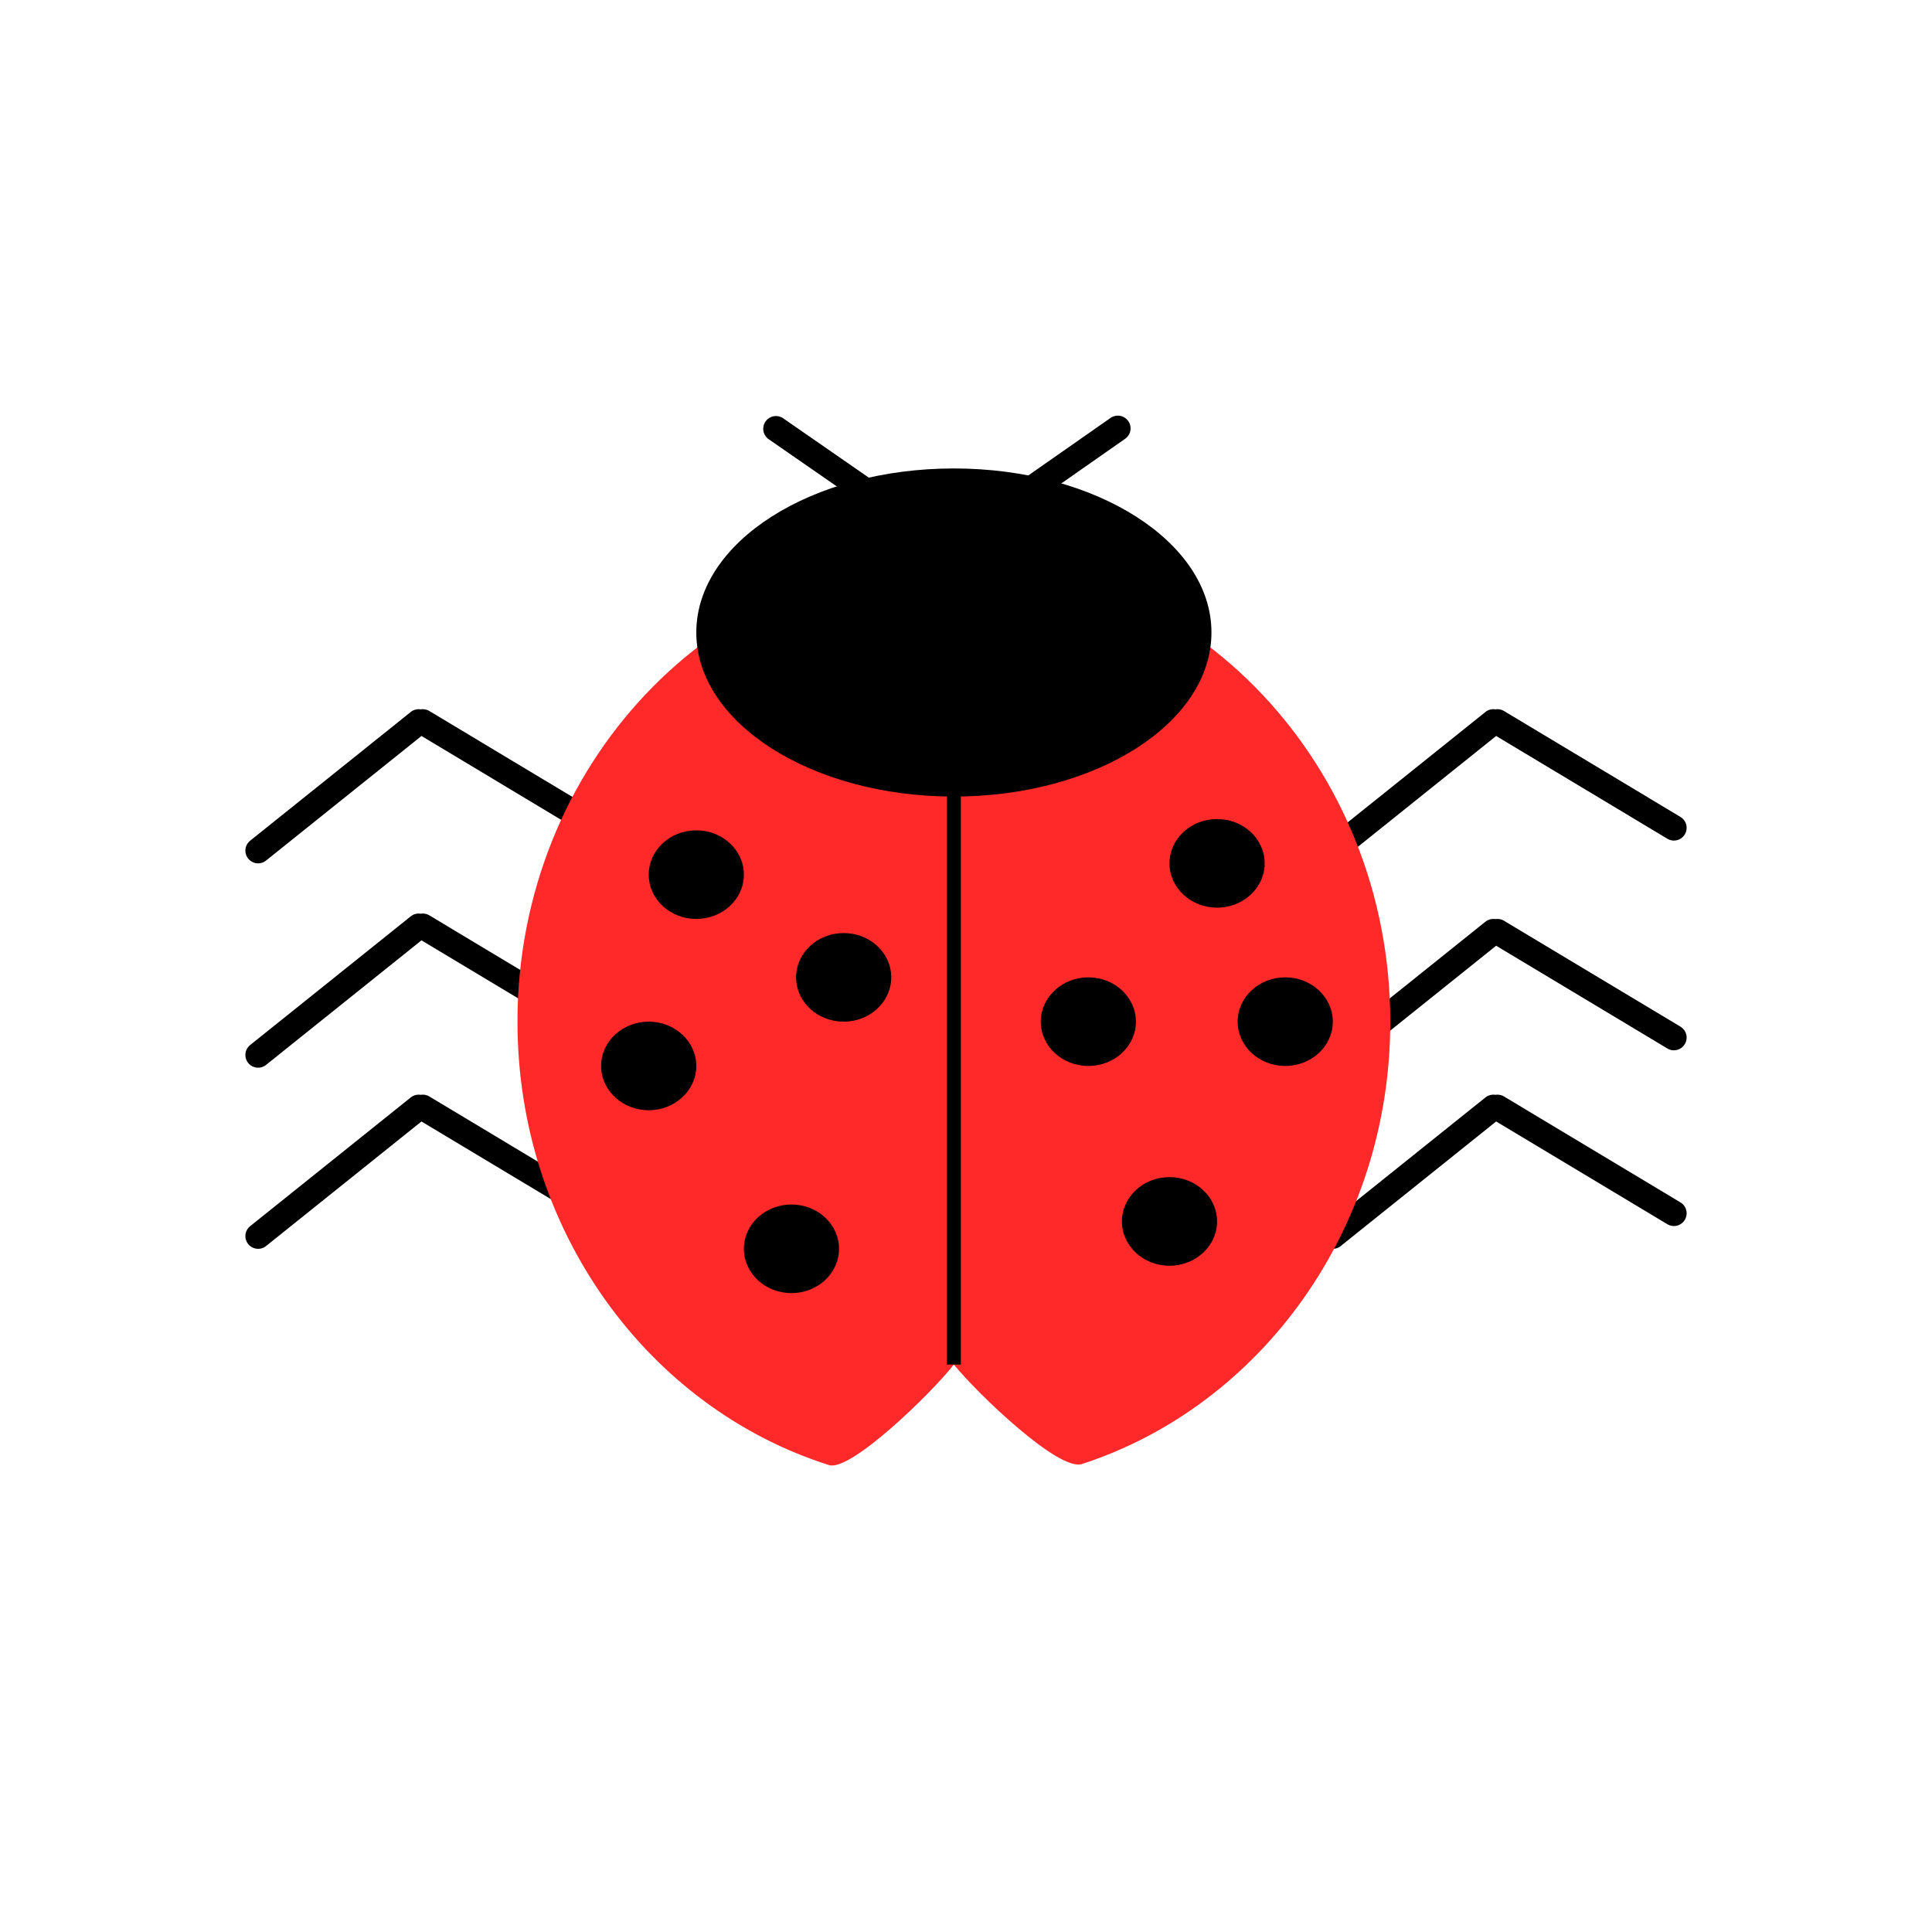 <?xml version="1.0" encoding="UTF-8" standalone="no"?>
<!DOCTYPE svg PUBLIC "-//W3C//DTD SVG 1.1//EN" "http://www.w3.org/Graphics/SVG/1.1/DTD/svg11.dtd">
<svg version="1.1" xmlns="http://www.w3.org/2000/svg" xmlns:xlink="http://www.w3.org/1999/xlink" preserveAspectRatio="xMidYMid meet" viewBox="0 0 640 640" width="640" height="640"><defs><path d="M496.44 304.43L496.64 304.45L496.84 304.48L497.04 304.53L497.24 304.58L497.44 304.65L497.64 304.72L497.84 304.81L498.03 304.9L498.22 305.01L556.67 340.09L556.85 340.21L557.02 340.33L557.19 340.47L557.35 340.6L557.5 340.75L557.64 340.9L557.78 341.06L557.9 341.22L558.02 341.39L558.13 341.56L558.23 341.74L558.32 341.92L558.4 342.11L558.47 342.3L558.53 342.49L558.59 342.68L558.63 342.88L558.67 343.08L558.69 343.28L558.71 343.48L558.71 343.69L558.71 343.89L558.69 344.09L558.67 344.3L558.64 344.5L558.59 344.7L558.54 344.9L558.47 345.1L558.4 345.3L558.31 345.49L558.22 345.69L558.11 345.87L557.99 346.06L557.87 346.23L557.74 346.4L557.6 346.56L557.46 346.71L557.3 346.85L557.15 346.99L556.98 347.11L556.81 347.23L556.64 347.34L556.46 347.43L556.28 347.52L556.1 347.61L555.91 347.68L555.71 347.74L555.52 347.79L555.32 347.84L555.12 347.87L554.92 347.9L554.72 347.91L554.52 347.92L554.31 347.92L554.11 347.9L553.91 347.88L553.7 347.85L553.5 347.8L553.3 347.75L553.1 347.68L552.9 347.61L552.71 347.52L552.52 347.43L552.33 347.32L495.62 313.28L444.14 354.54L443.96 354.68L443.79 354.8L443.61 354.91L443.42 355.01L443.23 355.1L443.04 355.18L442.85 355.25L442.65 355.31L442.45 355.36L442.25 355.4L442.05 355.43L441.85 355.46L441.65 355.47L441.44 355.47L441.24 355.46L441.04 355.44L440.84 355.42L440.64 355.38L440.44 355.33L440.25 355.28L440.06 355.21L439.87 355.14L439.68 355.06L439.5 354.96L439.32 354.86L439.14 354.75L438.98 354.63L438.81 354.5L438.65 354.36L438.5 354.21L438.35 354.06L438.21 353.89L438.08 353.72L437.96 353.54L437.85 353.36L437.75 353.17L437.66 352.99L437.58 352.79L437.51 352.6L437.45 352.4L437.39 352.21L437.35 352.01L437.32 351.8L437.3 351.6L437.29 351.4L437.29 351.2L437.3 351L437.31 350.79L437.34 350.59L437.38 350.39L437.42 350.2L437.48 350L437.54 349.81L437.62 349.62L437.7 349.43L437.79 349.25L437.9 349.07L438.01 348.9L438.13 348.73L438.26 348.57L438.4 348.41L438.54 348.25L438.7 348.11L438.87 347.97L492.06 305.33L492.23 305.2L492.41 305.08L492.59 304.97L492.78 304.87L492.97 304.78L493.16 304.7L493.35 304.63L493.55 304.57L493.75 304.52L493.95 304.47L494.15 304.44L494.35 304.42L494.55 304.41L494.75 304.41L494.96 304.42L495.16 304.43L495.36 304.46L495.38 304.46L495.42 304.46L495.62 304.43L495.83 304.41L496.03 304.41L496.23 304.41L496.44 304.43Z" id="e12aPqmbFK"></path><path d="M496.44 234.95L496.64 234.97L496.84 235.01L497.04 235.05L497.24 235.1L497.44 235.17L497.64 235.24L497.84 235.33L498.03 235.43L498.22 235.53L556.67 270.62L556.85 270.73L557.02 270.86L557.19 270.99L557.35 271.13L557.5 271.27L557.64 271.42L557.78 271.58L557.9 271.74L558.02 271.91L558.13 272.09L558.23 272.26L558.32 272.45L558.4 272.63L558.47 272.82L558.53 273.01L558.59 273.21L558.63 273.4L558.67 273.6L558.69 273.8L558.71 274.01L558.71 274.21L558.71 274.41L558.69 274.62L558.67 274.82L558.64 275.02L558.59 275.23L558.54 275.43L558.47 275.63L558.4 275.82L558.31 276.02L558.22 276.21L558.11 276.4L557.99 276.58L557.87 276.76L557.74 276.92L557.6 277.08L557.46 277.23L557.3 277.37L557.15 277.51L556.98 277.63L556.81 277.75L556.64 277.86L556.46 277.96L556.28 278.05L556.1 278.13L555.91 278.2L555.71 278.26L555.52 278.32L555.32 278.36L555.12 278.4L554.92 278.42L554.72 278.44L554.52 278.44L554.31 278.44L554.11 278.43L553.91 278.4L553.7 278.37L553.5 278.32L553.3 278.27L553.1 278.21L552.9 278.13L552.71 278.04L552.52 277.95L552.33 277.84L495.62 243.8L444.14 285.07L443.96 285.2L443.79 285.32L443.61 285.43L443.42 285.53L443.23 285.62L443.04 285.7L442.85 285.77L442.65 285.83L442.45 285.88L442.25 285.93L442.05 285.96L441.85 285.98L441.65 285.99L441.44 285.99L441.24 285.98L441.04 285.97L440.84 285.94L440.64 285.9L440.44 285.86L440.25 285.8L440.06 285.74L439.87 285.66L439.68 285.58L439.5 285.49L439.32 285.38L439.14 285.27L438.98 285.15L438.81 285.02L438.65 284.88L438.5 284.74L438.35 284.58L438.21 284.41L438.08 284.24L437.96 284.06L437.85 283.88L437.75 283.7L437.66 283.51L437.58 283.32L437.51 283.12L437.45 282.93L437.39 282.73L437.35 282.53L437.32 282.33L437.3 282.13L437.29 281.92L437.29 281.72L437.3 281.52L437.31 281.32L437.34 281.12L437.38 280.92L437.42 280.72L437.48 280.53L437.54 280.33L437.62 280.14L437.7 279.96L437.79 279.77L437.9 279.6L438.01 279.42L438.13 279.25L438.26 279.09L438.4 278.93L438.54 278.78L438.7 278.63L438.87 278.49L492.06 235.86L492.23 235.73L492.41 235.6L492.59 235.49L492.78 235.39L492.97 235.3L493.16 235.22L493.35 235.15L493.55 235.09L493.75 235.04L493.95 235L494.15 234.97L494.35 234.94L494.55 234.93L494.75 234.93L494.96 234.94L495.16 234.96L495.36 234.98L495.38 234.99L495.42 234.98L495.62 234.95L495.83 234.94L496.03 234.93L496.23 234.93L496.44 234.95Z" id="c1jjGHQr7l"></path><path d="M496.44 362.64L496.64 362.66L496.84 362.7L497.04 362.74L497.24 362.8L497.44 362.86L497.64 362.93L497.84 363.02L498.03 363.12L498.22 363.22L556.67 398.31L556.85 398.42L557.02 398.55L557.19 398.68L557.35 398.82L557.5 398.96L557.64 399.11L557.78 399.27L557.9 399.44L558.02 399.6L558.13 399.78L558.23 399.95L558.32 400.14L558.4 400.32L558.47 400.51L558.53 400.7L558.59 400.9L558.63 401.1L558.67 401.3L558.69 401.5L558.71 401.7L558.71 401.9L558.71 402.1L558.69 402.31L558.67 402.51L558.64 402.71L558.59 402.92L558.54 403.12L558.47 403.32L558.4 403.51L558.31 403.71L558.22 403.9L558.11 404.09L557.99 404.27L557.87 404.45L557.74 404.61L557.6 404.77L557.46 404.92L557.3 405.07L557.15 405.2L556.98 405.32L556.81 405.44L556.64 405.55L556.46 405.65L556.28 405.74L556.1 405.82L555.91 405.89L555.71 405.95L555.52 406.01L555.32 406.05L555.12 406.09L554.92 406.11L554.72 406.13L554.52 406.13L554.31 406.13L554.11 406.12L553.91 406.09L553.7 406.06L553.5 406.02L553.3 405.96L553.1 405.9L552.9 405.82L552.71 405.74L552.52 405.64L552.33 405.53L495.62 371.5L444.14 412.76L443.96 412.89L443.79 413.01L443.61 413.12L443.42 413.22L443.23 413.31L443.04 413.39L442.85 413.46L442.65 413.53L442.45 413.58L442.25 413.62L442.05 413.65L441.85 413.67L441.65 413.68L441.44 413.68L441.24 413.68L441.04 413.66L440.84 413.63L440.64 413.59L440.44 413.55L440.25 413.49L440.06 413.43L439.87 413.35L439.68 413.27L439.5 413.18L439.32 413.08L439.14 412.96L438.98 412.84L438.81 412.71L438.65 412.58L438.5 412.43L438.35 412.27L438.21 412.1L438.08 411.93L437.96 411.76L437.85 411.57L437.75 411.39L437.66 411.2L437.58 411.01L437.51 410.81L437.45 410.62L437.39 410.42L437.35 410.22L437.32 410.02L437.3 409.82L437.29 409.61L437.29 409.41L437.3 409.21L437.31 409.01L437.34 408.81L437.38 408.61L437.42 408.41L437.48 408.22L437.54 408.02L437.62 407.83L437.7 407.65L437.79 407.47L437.9 407.29L438.01 407.11L438.13 406.94L438.26 406.78L438.4 406.62L438.54 406.47L438.7 406.32L438.87 406.18L492.06 363.55L492.23 363.42L492.41 363.3L492.59 363.18L492.78 363.08L492.97 362.99L493.16 362.91L493.35 362.84L493.55 362.78L493.75 362.73L493.95 362.69L494.15 362.66L494.35 362.64L494.55 362.62L494.75 362.62L494.96 362.63L495.16 362.65L495.36 362.67L495.38 362.68L495.42 362.67L495.62 362.64L495.83 362.63L496.03 362.62L496.23 362.63L496.44 362.64Z" id="dcY8pP0Eu"></path><path d="M140.44 234.95L140.64 234.97L140.84 235.01L141.04 235.05L141.24 235.1L141.44 235.17L141.64 235.24L141.84 235.33L142.03 235.43L142.22 235.53L200.67 270.62L200.85 270.73L201.02 270.86L201.19 270.99L201.35 271.13L201.5 271.27L201.64 271.42L201.78 271.58L201.9 271.74L202.02 271.91L202.13 272.09L202.23 272.26L202.32 272.45L202.4 272.63L202.47 272.82L202.53 273.01L202.59 273.21L202.63 273.4L202.67 273.6L202.69 273.8L202.71 274.01L202.71 274.21L202.71 274.41L202.69 274.62L202.67 274.82L202.64 275.02L202.59 275.23L202.54 275.43L202.47 275.63L202.4 275.82L202.31 276.02L202.22 276.21L202.11 276.4L201.99 276.58L201.87 276.76L201.74 276.92L201.6 277.08L201.46 277.23L201.3 277.37L201.15 277.51L200.98 277.63L200.81 277.75L200.64 277.86L200.46 277.96L200.28 278.05L200.1 278.13L199.91 278.2L199.71 278.26L199.52 278.32L199.32 278.36L199.12 278.4L198.92 278.42L198.72 278.44L198.52 278.44L198.31 278.44L198.11 278.43L197.91 278.4L197.7 278.37L197.5 278.32L197.3 278.27L197.1 278.21L196.9 278.13L196.71 278.04L196.52 277.95L196.33 277.84L139.62 243.8L88.14 285.07L87.96 285.2L87.79 285.32L87.61 285.43L87.42 285.53L87.23 285.62L87.04 285.7L86.85 285.77L86.65 285.83L86.45 285.88L86.25 285.93L86.05 285.96L85.85 285.98L85.65 285.99L85.44 285.99L85.24 285.98L85.04 285.97L84.84 285.94L84.64 285.9L84.44 285.86L84.25 285.8L84.06 285.74L83.87 285.66L83.68 285.58L83.5 285.49L83.32 285.38L83.14 285.27L82.98 285.15L82.81 285.02L82.65 284.88L82.5 284.74L82.35 284.58L82.21 284.41L82.08 284.24L81.96 284.06L81.85 283.88L81.75 283.7L81.66 283.51L81.58 283.32L81.51 283.12L81.45 282.93L81.39 282.73L81.35 282.53L81.32 282.33L81.3 282.13L81.29 281.92L81.29 281.72L81.3 281.52L81.31 281.32L81.34 281.12L81.38 280.92L81.42 280.72L81.48 280.53L81.54 280.33L81.62 280.14L81.7 279.96L81.79 279.77L81.9 279.6L82.01 279.42L82.13 279.25L82.26 279.09L82.4 278.93L82.54 278.78L82.7 278.63L82.87 278.49L136.06 235.86L136.23 235.73L136.41 235.6L136.59 235.49L136.78 235.39L136.97 235.3L137.16 235.22L137.35 235.15L137.55 235.09L137.75 235.04L137.95 235L138.15 234.97L138.35 234.94L138.55 234.93L138.75 234.93L138.96 234.94L139.16 234.96L139.36 234.98L139.38 234.99L139.42 234.98L139.62 234.95L139.83 234.94L140.03 234.93L140.23 234.93L140.44 234.95Z" id="fzRWSeoYx"></path><path d="M140.44 362.64L140.64 362.66L140.84 362.7L141.04 362.74L141.24 362.8L141.44 362.86L141.64 362.93L141.84 363.02L142.03 363.12L142.22 363.22L200.67 398.31L200.85 398.42L201.02 398.55L201.19 398.68L201.35 398.82L201.5 398.96L201.64 399.11L201.78 399.27L201.9 399.44L202.02 399.6L202.13 399.78L202.23 399.95L202.32 400.14L202.4 400.32L202.47 400.51L202.53 400.7L202.59 400.9L202.63 401.1L202.67 401.3L202.69 401.5L202.71 401.7L202.71 401.9L202.71 402.1L202.69 402.31L202.67 402.51L202.64 402.71L202.59 402.92L202.54 403.12L202.47 403.32L202.4 403.51L202.31 403.71L202.22 403.9L202.11 404.09L201.99 404.27L201.87 404.45L201.74 404.61L201.6 404.77L201.46 404.92L201.3 405.07L201.15 405.2L200.98 405.32L200.81 405.44L200.64 405.55L200.46 405.65L200.28 405.74L200.1 405.82L199.91 405.89L199.71 405.95L199.52 406.01L199.32 406.05L199.12 406.09L198.92 406.11L198.72 406.13L198.52 406.13L198.31 406.13L198.11 406.12L197.91 406.09L197.7 406.06L197.5 406.02L197.3 405.96L197.1 405.9L196.9 405.82L196.71 405.74L196.52 405.64L196.33 405.53L139.62 371.5L88.14 412.76L87.96 412.89L87.79 413.01L87.61 413.12L87.42 413.22L87.23 413.31L87.04 413.39L86.85 413.46L86.65 413.53L86.45 413.58L86.25 413.62L86.05 413.65L85.85 413.67L85.65 413.68L85.44 413.68L85.24 413.68L85.04 413.66L84.84 413.63L84.64 413.59L84.44 413.55L84.25 413.49L84.06 413.43L83.87 413.35L83.68 413.27L83.5 413.18L83.32 413.08L83.14 412.96L82.98 412.84L82.81 412.71L82.65 412.58L82.5 412.43L82.35 412.27L82.21 412.1L82.08 411.93L81.96 411.76L81.85 411.57L81.75 411.39L81.66 411.2L81.58 411.01L81.51 410.81L81.45 410.62L81.39 410.42L81.35 410.22L81.32 410.02L81.3 409.82L81.29 409.61L81.29 409.41L81.3 409.21L81.31 409.01L81.34 408.81L81.38 408.61L81.42 408.41L81.48 408.22L81.54 408.02L81.62 407.83L81.7 407.65L81.79 407.47L81.9 407.29L82.01 407.11L82.13 406.94L82.26 406.78L82.4 406.62L82.54 406.47L82.7 406.32L82.87 406.18L136.06 363.55L136.23 363.42L136.41 363.3L136.59 363.18L136.78 363.08L136.97 362.99L137.16 362.91L137.35 362.84L137.55 362.78L137.75 362.73L137.95 362.69L138.15 362.66L138.35 362.64L138.55 362.62L138.75 362.62L138.96 362.63L139.16 362.65L139.36 362.67L139.38 362.68L139.42 362.67L139.62 362.64L139.83 362.63L140.03 362.62L140.23 362.63L140.44 362.64Z" id="ba09npbIW"></path><path d="M140.44 302.64L140.64 302.66L140.84 302.7L141.04 302.74L141.24 302.8L141.44 302.86L141.64 302.93L141.84 303.02L142.03 303.12L142.22 303.22L200.67 338.31L200.85 338.42L201.02 338.55L201.19 338.68L201.35 338.82L201.5 338.96L201.64 339.11L201.78 339.27L201.9 339.44L202.02 339.6L202.13 339.78L202.23 339.95L202.32 340.14L202.4 340.32L202.47 340.51L202.53 340.7L202.59 340.9L202.63 341.1L202.67 341.3L202.69 341.5L202.71 341.7L202.71 341.9L202.71 342.1L202.69 342.31L202.67 342.51L202.64 342.71L202.59 342.92L202.54 343.12L202.47 343.32L202.4 343.51L202.31 343.71L202.22 343.9L202.11 344.09L201.99 344.27L201.87 344.45L201.74 344.61L201.6 344.77L201.46 344.92L201.3 345.07L201.15 345.2L200.98 345.32L200.81 345.44L200.64 345.55L200.46 345.65L200.28 345.74L200.1 345.82L199.91 345.89L199.71 345.95L199.52 346.01L199.32 346.05L199.12 346.09L198.92 346.11L198.72 346.13L198.52 346.13L198.31 346.13L198.11 346.12L197.91 346.09L197.7 346.06L197.5 346.02L197.3 345.96L197.1 345.9L196.9 345.82L196.71 345.74L196.52 345.64L196.33 345.53L139.62 311.5L88.14 352.76L87.96 352.89L87.79 353.01L87.61 353.12L87.42 353.22L87.23 353.31L87.04 353.39L86.85 353.46L86.65 353.53L86.45 353.58L86.25 353.62L86.05 353.65L85.85 353.67L85.65 353.68L85.44 353.68L85.24 353.68L85.04 353.66L84.84 353.63L84.64 353.59L84.44 353.55L84.25 353.49L84.06 353.43L83.87 353.35L83.68 353.27L83.5 353.18L83.32 353.08L83.14 352.96L82.98 352.84L82.81 352.71L82.65 352.58L82.5 352.43L82.35 352.27L82.21 352.1L82.08 351.93L81.96 351.76L81.85 351.57L81.75 351.39L81.66 351.2L81.58 351.01L81.51 350.81L81.45 350.62L81.39 350.42L81.35 350.22L81.32 350.02L81.3 349.82L81.29 349.61L81.29 349.41L81.3 349.21L81.31 349.01L81.34 348.81L81.38 348.61L81.42 348.41L81.48 348.22L81.54 348.02L81.62 347.83L81.7 347.65L81.79 347.47L81.9 347.29L82.01 347.11L82.13 346.94L82.26 346.78L82.4 346.62L82.54 346.47L82.7 346.32L82.87 346.18L136.06 303.55L136.23 303.42L136.41 303.3L136.59 303.18L136.78 303.08L136.97 302.99L137.16 302.91L137.35 302.84L137.55 302.78L137.75 302.73L137.95 302.69L138.15 302.66L138.35 302.64L138.55 302.62L138.75 302.62L138.96 302.63L139.16 302.65L139.36 302.67L139.38 302.68L139.42 302.67L139.62 302.64L139.83 302.63L140.03 302.62L140.23 302.63L140.44 302.64Z" id="g2OonOoJc"></path><path d="M460.55 338.44C460.55 407.38 417.52 465.74 358.41 484.98C350.76 487.47 324.11 461.99 315.98 452.02C309.85 444.5 322.33 452.02 315.98 452.02C309.38 452.02 322.35 443.87 315.98 452.02C308.5 461.6 281.72 487.57 274.65 485.33C214.97 466.46 171.42 407.8 171.42 338.44C171.42 253.85 236.19 185.18 315.98 185.18C395.77 185.18 460.55 253.85 460.55 338.44Z" id="a3jyMwodym"></path><path d="M441.51 338.44C441.51 346.54 434.45 353.11 425.75 353.11C417.05 353.11 409.99 346.54 409.99 338.44C409.99 330.34 417.05 323.76 425.75 323.76C434.45 323.76 441.51 330.34 441.51 338.44Z" id="c6rZ0cmwBg"></path><path d="M313.67 185.18L318.29 185.18L318.29 452.02L313.67 452.02L313.67 185.18Z" id="hLVMtkbjt"></path><path d="M246.42 289.73C246.42 297.83 239.36 304.41 230.66 304.41C221.96 304.41 214.9 297.83 214.9 289.73C214.9 281.64 221.96 275.06 230.66 275.06C239.36 275.06 246.42 281.64 246.42 289.73Z" id="b44O7tuwz0"></path><path d="M295.24 323.76C295.24 331.86 288.18 338.44 279.48 338.44C270.78 338.44 263.72 331.86 263.72 323.76C263.72 315.66 270.78 309.09 279.48 309.09C288.18 309.09 295.24 315.66 295.24 323.76Z" id="h4DqWOHSX"></path><path d="M403.17 404.61C403.17 412.71 396.11 419.29 387.41 419.29C378.72 419.29 371.65 412.71 371.65 404.61C371.65 396.51 378.72 389.94 387.41 389.94C396.11 389.94 403.17 396.51 403.17 404.61Z" id="b1vBA4mIwy"></path><path d="M418.94 285.99C418.94 294.09 411.87 300.67 403.17 300.67C394.48 300.67 387.41 294.09 387.41 285.99C387.41 277.89 394.48 271.32 403.17 271.32C411.87 271.32 418.94 277.89 418.94 285.99Z" id="b7BK5AJJZ"></path><path d="M230.66 353.11C230.66 361.21 223.59 367.78 214.9 367.78C206.2 367.78 199.13 361.21 199.13 353.11C199.13 345.01 206.2 338.44 214.9 338.44C223.59 338.44 230.66 345.01 230.66 353.11Z" id="bdAPlBdIF"></path><path d="M277.94 413.68C277.94 421.78 270.88 428.36 262.18 428.36C253.48 428.36 246.42 421.78 246.42 413.68C246.42 405.58 253.48 399.01 262.18 399.01C270.88 399.01 277.94 405.58 277.94 413.68Z" id="awnB9zKlA"></path><path d="M376.29 338.44C376.29 346.54 369.23 353.11 360.53 353.11C351.83 353.11 344.77 346.54 344.77 338.44C344.77 330.34 351.83 323.76 360.53 323.76C369.23 323.76 376.29 330.34 376.29 338.44Z" id="aDxjqW8o"></path><path d="M401.31 209.52C401.31 239.52 363.08 263.87 315.98 263.87C268.89 263.87 230.66 239.52 230.66 209.52C230.66 179.53 268.89 155.18 315.98 155.18C363.08 155.18 401.31 179.53 401.31 209.52Z" id="d5CSNmz8A"></path><path d="M370.63 137.7L370.83 137.72L371.03 137.75L371.23 137.79L371.43 137.84L371.62 137.9L371.81 137.97L372 138.05L372.18 138.13L372.36 138.23L372.54 138.33L372.71 138.45L372.88 138.57L373.04 138.7L373.19 138.84L373.34 138.99L373.49 139.15L373.62 139.31L373.75 139.49L373.87 139.67L373.98 139.85L374.08 140.04L374.17 140.23L374.25 140.43L374.31 140.62L374.37 140.82L374.42 141.02L374.46 141.22L374.48 141.43L374.5 141.63L374.51 141.83L374.51 142.04L374.5 142.24L374.48 142.44L374.45 142.64L374.41 142.84L374.36 143.03L374.3 143.23L374.23 143.42L374.15 143.61L374.07 143.79L373.97 143.97L373.87 144.15L373.75 144.32L373.63 144.48L373.5 144.64L373.36 144.8L373.21 144.95L373.05 145.09L372.89 145.23L372.71 145.36L316.84 184.42L316.66 184.54L316.47 184.65L316.29 184.74L316.09 184.83L315.9 184.91L315.7 184.98L315.5 185.04L315.3 185.08L315.1 185.12L314.9 185.15L314.7 185.17L314.5 185.18L314.29 185.17L314.09 185.16L313.89 185.14L313.69 185.11L313.49 185.07L313.48 185.07L313.43 185.07L313.23 185.09L313.02 185.09L312.82 185.08L312.62 185.06L312.41 185.04L312.21 185L312.01 184.95L311.81 184.9L311.62 184.83L311.42 184.75L311.23 184.66L311.04 184.56L310.86 184.46L310.68 184.34L254.65 145.5L254.47 145.37L254.31 145.24L254.15 145.1L254 144.95L253.86 144.79L253.73 144.63L253.6 144.47L253.49 144.29L253.38 144.12L253.29 143.94L253.2 143.76L253.12 143.57L253.05 143.38L252.99 143.18L252.94 142.99L252.9 142.79L252.87 142.59L252.85 142.39L252.84 142.19L252.83 141.98L252.84 141.78L252.86 141.58L252.89 141.38L252.92 141.17L252.97 140.97L253.03 140.78L253.09 140.58L253.17 140.38L253.26 140.19L253.36 140L253.47 139.82L253.59 139.64L253.71 139.46L253.85 139.3L253.99 139.14L254.14 138.99L254.29 138.85L254.45 138.72L254.62 138.59L254.79 138.48L254.97 138.37L255.15 138.28L255.33 138.19L255.52 138.11L255.71 138.04L255.9 137.98L256.1 137.93L256.3 137.89L256.5 137.86L256.7 137.84L256.9 137.83L257.1 137.82L257.31 137.83L257.51 137.85L257.71 137.88L257.91 137.91L258.11 137.96L258.31 138.02L258.51 138.08L258.7 138.16L258.89 138.25L259.08 138.35L259.27 138.46L259.45 138.57L313.81 176.25L367.88 138.45L368.06 138.33L368.25 138.22L368.44 138.12L368.63 138.03L368.82 137.96L369.02 137.89L369.22 137.83L369.42 137.78L369.62 137.74L369.82 137.72L370.02 137.7L370.23 137.69L370.43 137.69L370.63 137.7Z" id="cAWhHznC5"></path></defs><g><g><g><use xlink:href="#e12aPqmbFK" opacity="1" fill="#000000" fill-opacity="1"></use></g><g><use xlink:href="#c1jjGHQr7l" opacity="1" fill="#000000" fill-opacity="1"></use></g><g><use xlink:href="#dcY8pP0Eu" opacity="1" fill="#000000" fill-opacity="1"></use></g><g><use xlink:href="#fzRWSeoYx" opacity="1" fill="#000000" fill-opacity="1"></use></g><g><use xlink:href="#ba09npbIW" opacity="1" fill="#000000" fill-opacity="1"></use></g><g><use xlink:href="#g2OonOoJc" opacity="1" fill="#000000" fill-opacity="1"></use></g><g><use xlink:href="#a3jyMwodym" opacity="1" fill="#ff2929" fill-opacity="1"></use></g><g><use xlink:href="#c6rZ0cmwBg" opacity="1" fill="#000000" fill-opacity="1"></use></g><g><use xlink:href="#hLVMtkbjt" opacity="1" fill="#000000" fill-opacity="1"></use></g><g><use xlink:href="#b44O7tuwz0" opacity="1" fill="#000000" fill-opacity="1"></use></g><g><use xlink:href="#h4DqWOHSX" opacity="1" fill="#000000" fill-opacity="1"></use></g><g><use xlink:href="#b1vBA4mIwy" opacity="1" fill="#000000" fill-opacity="1"></use></g><g><use xlink:href="#b7BK5AJJZ" opacity="1" fill="#000000" fill-opacity="1"></use></g><g><use xlink:href="#bdAPlBdIF" opacity="1" fill="#000000" fill-opacity="1"></use></g><g><use xlink:href="#awnB9zKlA" opacity="1" fill="#000000" fill-opacity="1"></use></g><g><use xlink:href="#aDxjqW8o" opacity="1" fill="#000000" fill-opacity="1"></use></g><g><use xlink:href="#d5CSNmz8A" opacity="1" fill="#000000" fill-opacity="1"></use></g><g><use xlink:href="#cAWhHznC5" opacity="1" fill="#000000" fill-opacity="1"></use></g></g></g></svg>